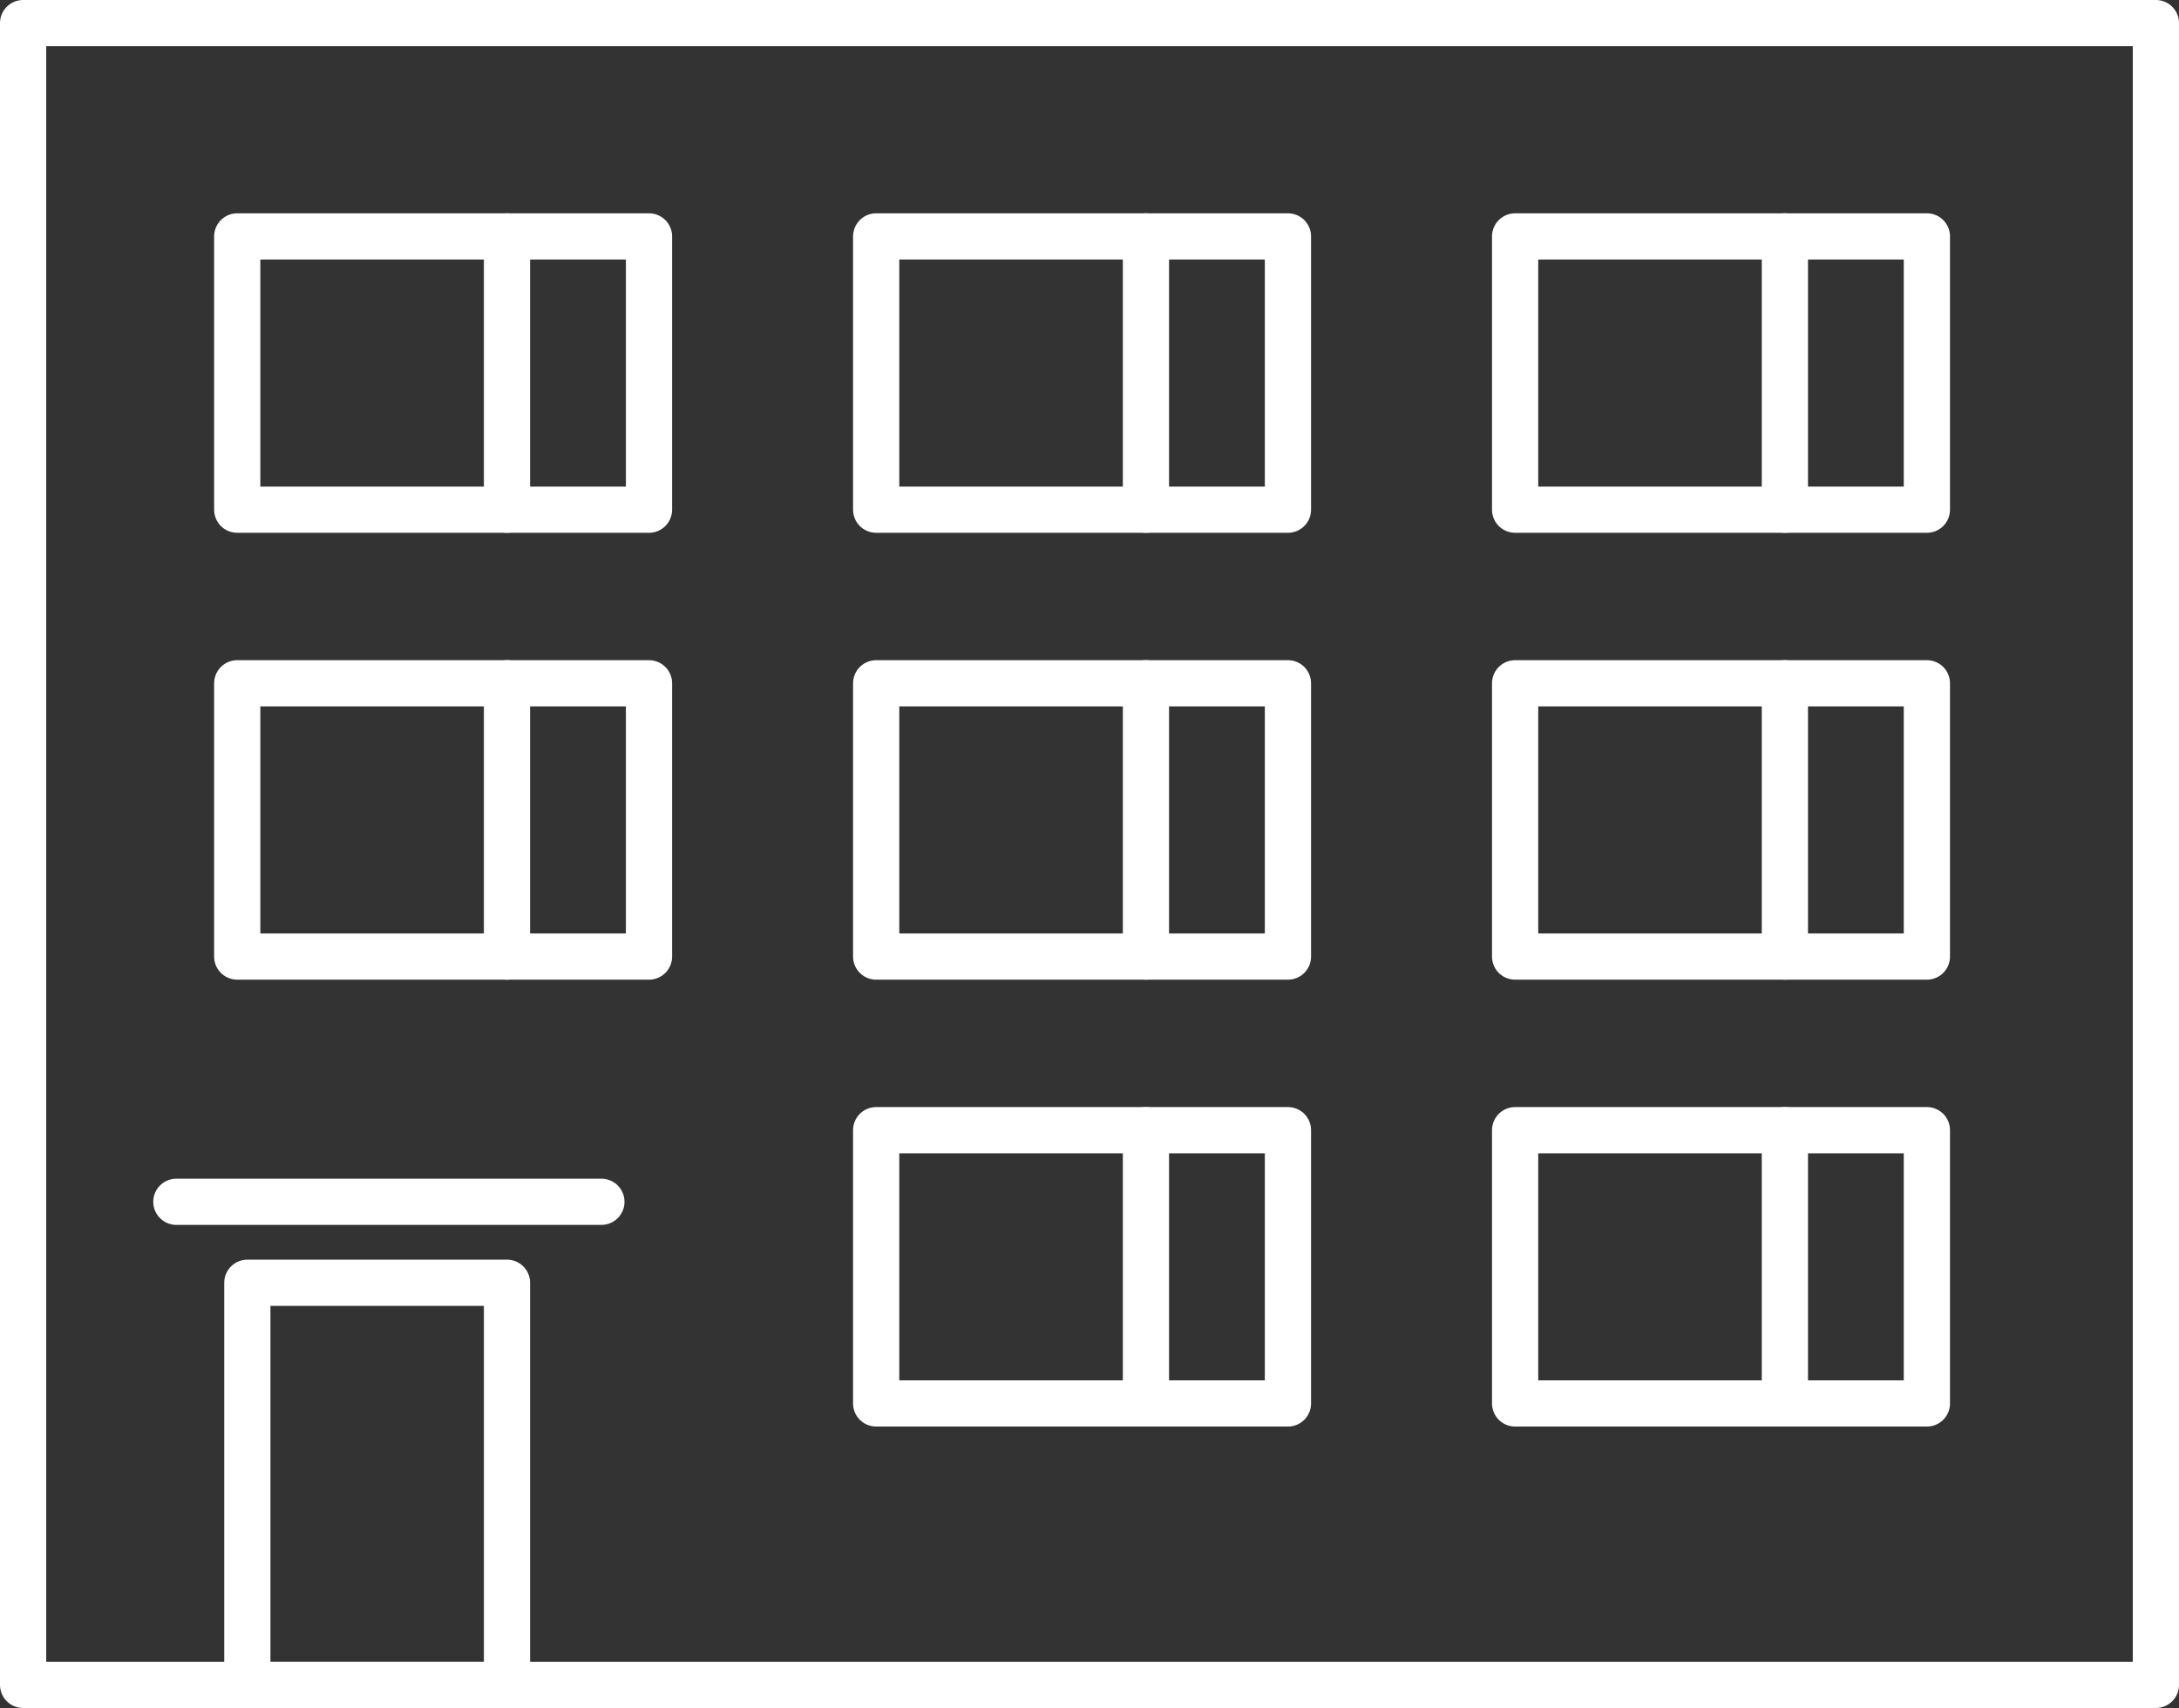 <?xml version="1.0" encoding="utf-8"?>
<!-- Generator: Adobe Illustrator 24.0.2, SVG Export Plug-In . SVG Version: 6.00 Build 0)  -->
<svg version="1.1" xmlns="http://www.w3.org/2000/svg" xmlns:xlink="http://www.w3.org/1999/xlink" x="0px" y="0px"
	 viewBox="0 0 92.972 72.889" enable-background="new 0 0 92.972 72.889" xml:space="preserve">
<rect x="0" y="0" width="92.972" height="72.889" fill="#333333" stroke="none"/>
<g id="Vrstva_2">
</g>
<g id="Vrstva_1">
	<g>
		
			<rect x="10.553" y="54.743" fill="none" stroke="#FFFFFF" stroke-width="1.972" stroke-linecap="round" stroke-linejoin="round" stroke-miterlimit="10" width="11.079" height="17.16"/>
		<g>
			<g>
				
					<rect x="10.122" y="10.089" fill="none" stroke="#FFFFFF" stroke-width="1.972" stroke-linecap="round" stroke-linejoin="round" stroke-miterlimit="10" width="17.569" height="11.662"/>
				
					<line fill="none" stroke="#FFFFFF" stroke-width="1.972" stroke-linecap="round" stroke-linejoin="round" stroke-miterlimit="10" x1="21.632" y1="10.089" x2="21.632" y2="21.751"/>
			</g>
			<g>
				
					<rect x="37.384" y="10.089" fill="none" stroke="#FFFFFF" stroke-width="1.972" stroke-linecap="round" stroke-linejoin="round" stroke-miterlimit="10" width="17.569" height="11.662"/>
				
					<line fill="none" stroke="#FFFFFF" stroke-width="1.972" stroke-linecap="round" stroke-linejoin="round" stroke-miterlimit="10" x1="48.894" y1="10.089" x2="48.894" y2="21.751"/>
			</g>
			<g>
				
					<rect x="64.646" y="10.089" fill="none" stroke="#FFFFFF" stroke-width="1.972" stroke-linecap="round" stroke-linejoin="round" stroke-miterlimit="10" width="17.569" height="11.662"/>
				
					<line fill="none" stroke="#FFFFFF" stroke-width="1.972" stroke-linecap="round" stroke-linejoin="round" stroke-miterlimit="10" x1="76.156" y1="10.089" x2="76.156" y2="21.751"/>
			</g>
		</g>
		
			<rect x="0.986" y="0.986" fill="none" stroke="#FFFFFF" stroke-width="1.972" stroke-linecap="round" stroke-linejoin="round" stroke-miterlimit="10" width="91" height="70.917"/>
		<g>
			<g>
				
					<rect x="10.122" y="29.16" fill="none" stroke="#FFFFFF" stroke-width="1.972" stroke-linecap="round" stroke-linejoin="round" stroke-miterlimit="10" width="17.569" height="11.662"/>
				
					<line fill="none" stroke="#FFFFFF" stroke-width="1.972" stroke-linecap="round" stroke-linejoin="round" stroke-miterlimit="10" x1="21.632" y1="29.16" x2="21.632" y2="40.822"/>
			</g>
			<g>
				
					<rect x="37.384" y="29.16" fill="none" stroke="#FFFFFF" stroke-width="1.972" stroke-linecap="round" stroke-linejoin="round" stroke-miterlimit="10" width="17.569" height="11.662"/>
				
					<line fill="none" stroke="#FFFFFF" stroke-width="1.972" stroke-linecap="round" stroke-linejoin="round" stroke-miterlimit="10" x1="48.894" y1="29.16" x2="48.894" y2="40.822"/>
			</g>
			<g>
				
					<rect x="64.646" y="29.16" fill="none" stroke="#FFFFFF" stroke-width="1.972" stroke-linecap="round" stroke-linejoin="round" stroke-miterlimit="10" width="17.569" height="11.662"/>
				
					<line fill="none" stroke="#FFFFFF" stroke-width="1.972" stroke-linecap="round" stroke-linejoin="round" stroke-miterlimit="10" x1="76.156" y1="29.16" x2="76.156" y2="40.822"/>
			</g>
		</g>
		<g>
			<g>
				
					<rect x="37.384" y="48.231" fill="none" stroke="#FFFFFF" stroke-width="1.972" stroke-linecap="round" stroke-linejoin="round" stroke-miterlimit="10" width="17.569" height="11.662"/>
				
					<line fill="none" stroke="#FFFFFF" stroke-width="1.972" stroke-linecap="round" stroke-linejoin="round" stroke-miterlimit="10" x1="48.894" y1="48.231" x2="48.894" y2="59.893"/>
			</g>
			<g>
				
					<rect x="64.646" y="48.231" fill="none" stroke="#FFFFFF" stroke-width="1.972" stroke-linecap="round" stroke-linejoin="round" stroke-miterlimit="10" width="17.569" height="11.662"/>
				
					<line fill="none" stroke="#FFFFFF" stroke-width="1.972" stroke-linecap="round" stroke-linejoin="round" stroke-miterlimit="10" x1="76.156" y1="48.231" x2="76.156" y2="59.893"/>
			</g>
		</g>
		
			<line fill="none" stroke="#FFFFFF" stroke-width="1.972" stroke-linecap="round" stroke-linejoin="round" stroke-miterlimit="10" x1="7.525" y1="51.287" x2="25.66" y2="51.287"/>
	</g>
</g>
</svg>
